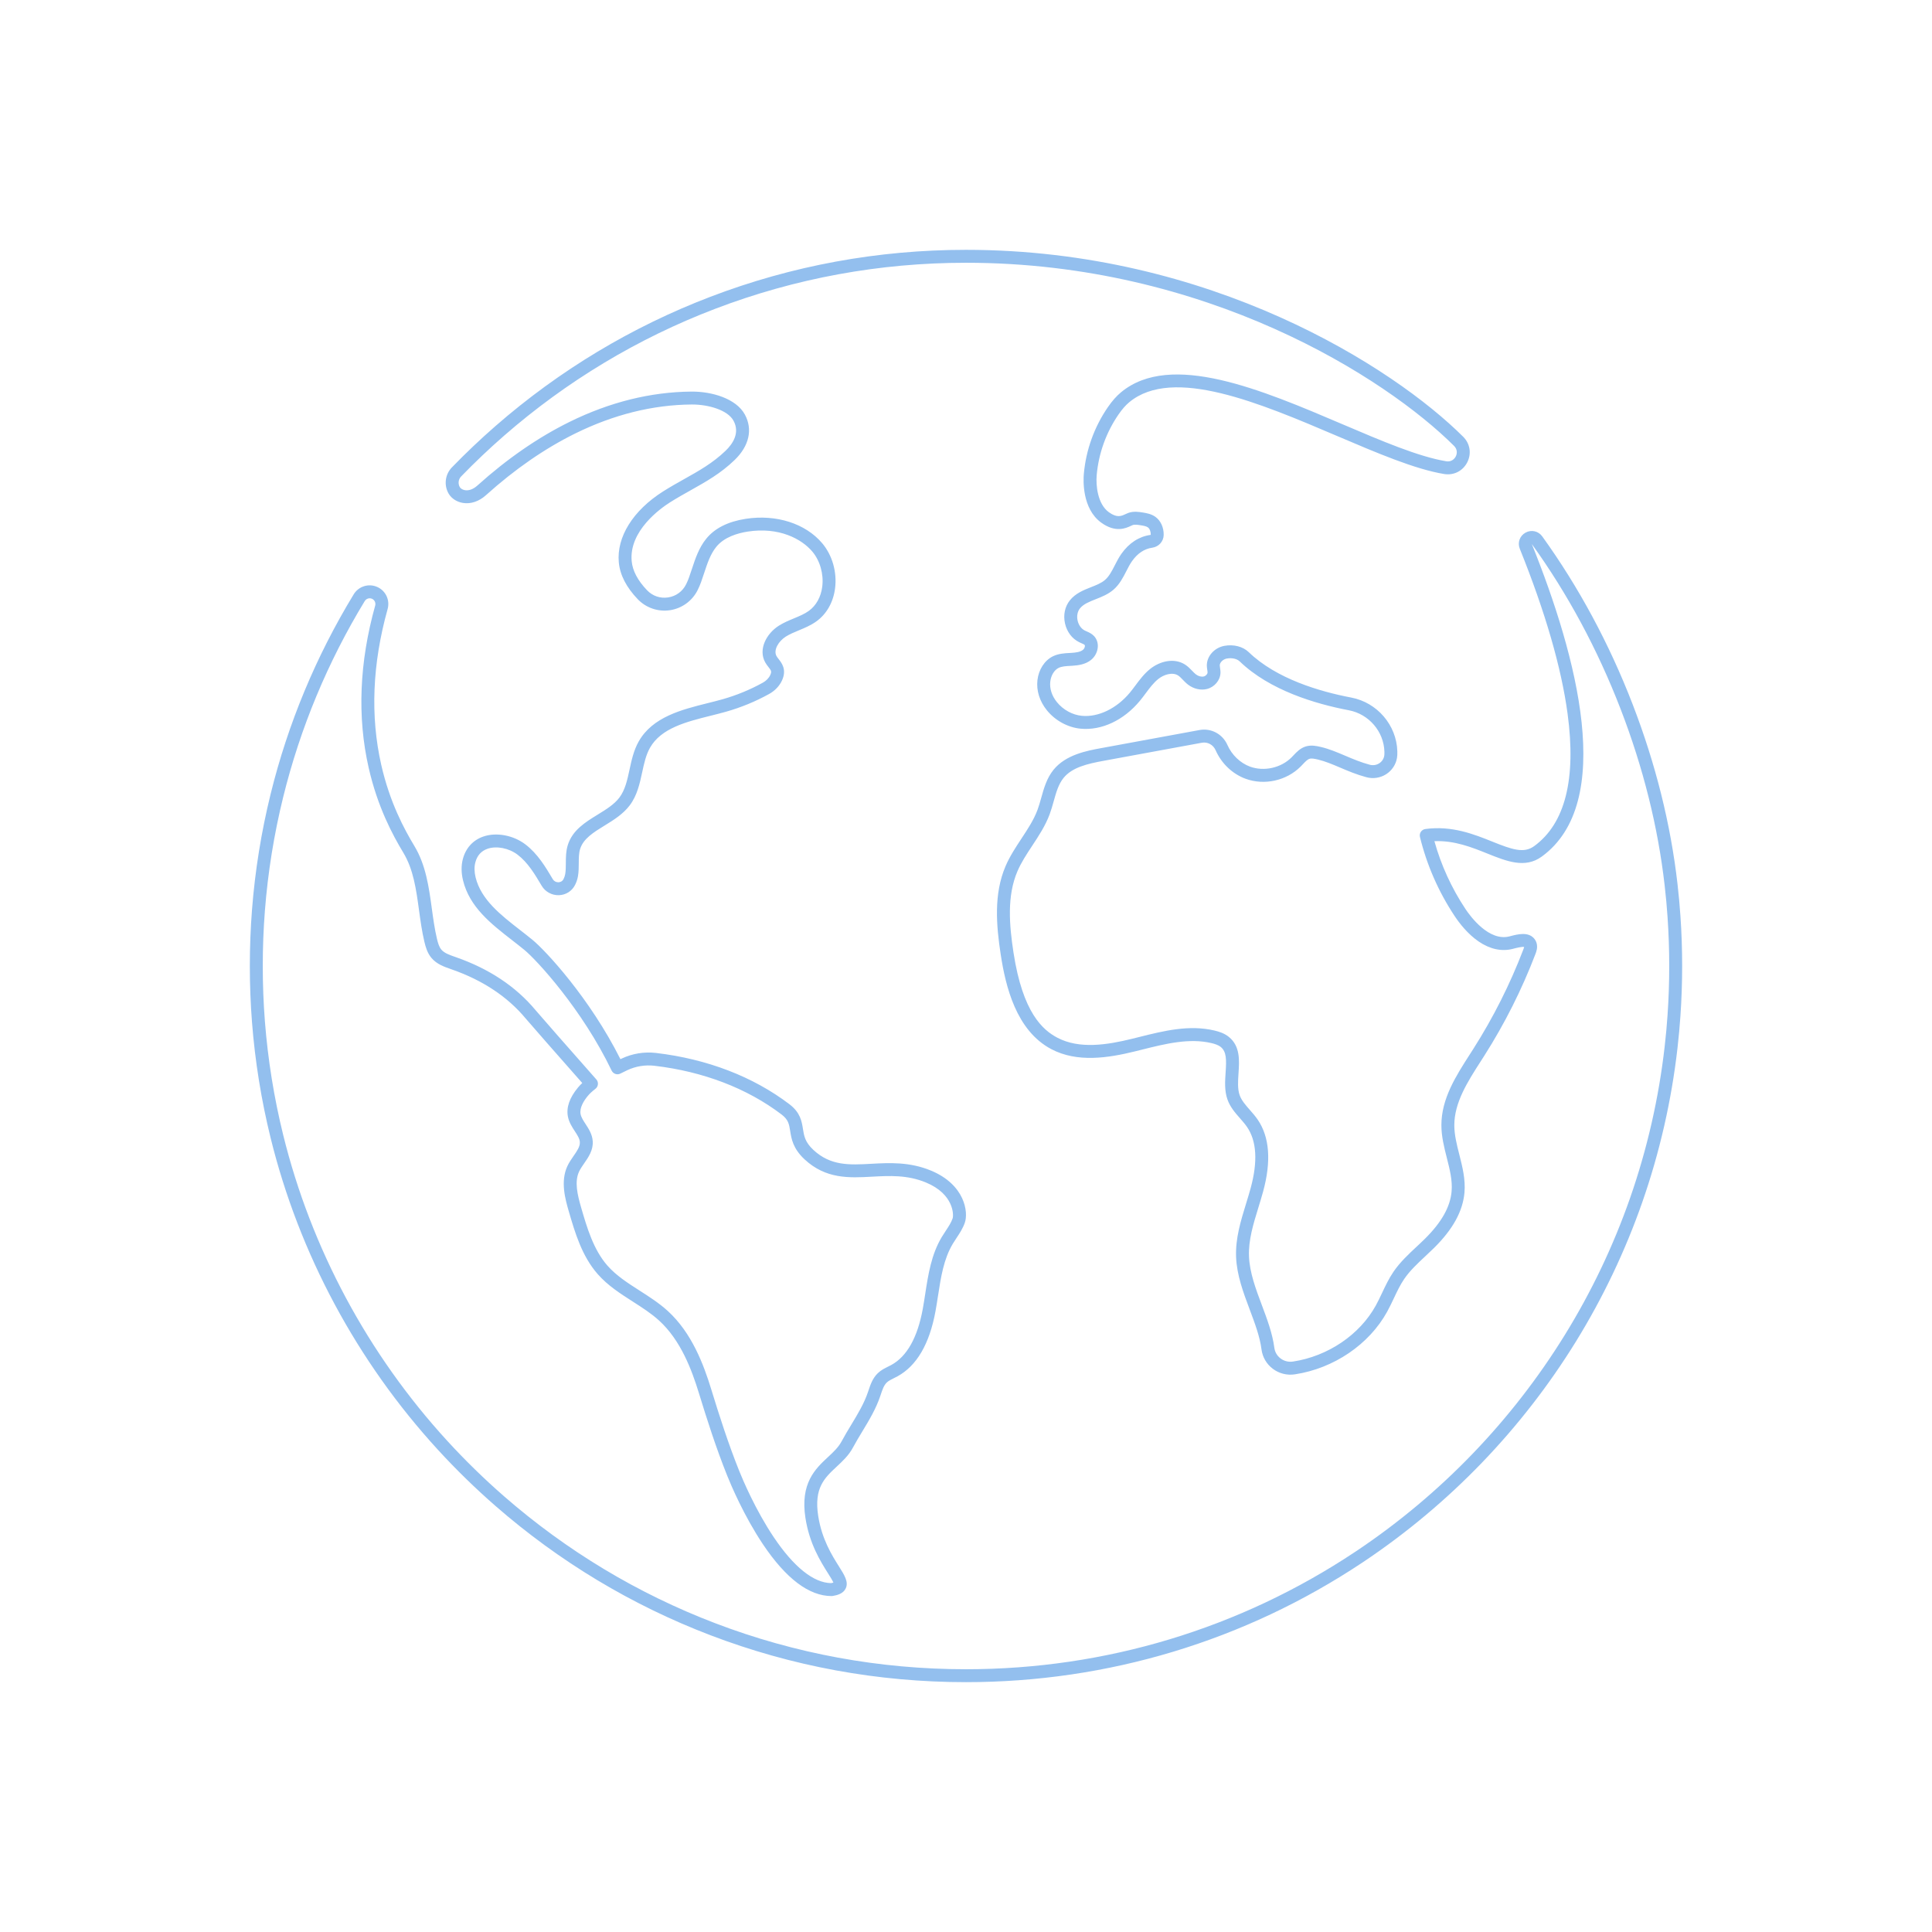 <svg width="2200" height="2200" viewBox="0 0 2200 2200" fill="none" xmlns="http://www.w3.org/2000/svg">
<g clip-path="url(#clip0_1063_33)">
<path d="M1913.54 1043.13C1912.76 1031.45 1911.67 1019.51 1910.2 1006.62C1902.46 938.602 1885.27 869.757 1859.11 801.993C1832.43 732.898 1797.8 668.57 1756.18 610.794C1751.77 604.671 1743.77 602.875 1737.15 606.517C1730.55 610.159 1727.79 617.877 1730.61 624.871C1759.63 696.913 1777.94 760.111 1785.03 812.712C1795.06 887.067 1782.26 937.797 1746.99 963.492C1735.18 972.102 1721.81 967.381 1699.2 958.302C1678.77 950.096 1653.35 939.882 1623.07 944.021C1621 944.303 1619.15 945.449 1617.98 947.173C1616.81 948.898 1616.42 951.038 1616.92 953.064C1624.81 985.23 1638.11 1015.54 1656.45 1043.16C1662.13 1051.72 1671.49 1063.69 1683.76 1072.09C1696.57 1080.85 1710.01 1083.76 1722.64 1080.49L1723.25 1080.33C1725.99 1079.61 1732.94 1077.79 1735.56 1078.32C1735.43 1079.19 1734.82 1080.76 1734.59 1081.35C1719.54 1120.68 1700.45 1158.63 1677.86 1194.14C1676.49 1196.3 1675.1 1198.46 1673.71 1200.63C1657.78 1225.45 1641.31 1251.12 1641.34 1281.33C1641.35 1294.17 1644.48 1306.49 1647.5 1318.41C1650.87 1331.69 1654.06 1344.24 1652.95 1356.78C1651.39 1374.33 1641.49 1391.91 1622.68 1410.52C1619.55 1413.63 1616.21 1416.74 1612.98 1419.76C1603.79 1428.34 1594.29 1437.21 1586.85 1448.07C1581.59 1455.78 1577.65 1464.12 1573.84 1472.18C1571.47 1477.2 1569.23 1481.94 1566.69 1486.56C1548.33 1519.91 1512.18 1544.38 1472.37 1550.42C1467.29 1551.19 1462.26 1549.93 1458.2 1546.88C1454.25 1543.9 1451.72 1539.57 1451.09 1534.67C1448.95 1518.3 1442.81 1501.94 1436.87 1486.12C1430.04 1467.94 1422.99 1449.14 1422.26 1430.77C1421.51 1412.18 1427.07 1394.13 1432.95 1375.02C1434.78 1369.06 1436.68 1362.9 1438.35 1356.76C1447.77 1322.24 1445.69 1294.72 1432.18 1274.98C1429.42 1270.94 1426.24 1267.33 1423.17 1263.83C1418.29 1258.27 1413.67 1253.02 1411.56 1246.94C1409.11 1239.89 1409.72 1230.87 1410.31 1222.14C1411.29 1207.74 1412.4 1191.42 1399.44 1180.84C1394.26 1176.59 1388.04 1174.71 1383.21 1173.55C1354.26 1166.59 1325.18 1173.86 1297.06 1180.9C1294.33 1181.58 1291.6 1182.27 1288.88 1182.93C1261.05 1189.77 1229.19 1194.97 1203.93 1181.6C1187.59 1172.95 1164.64 1153.5 1154.1 1084.81C1149.27 1053.32 1146.48 1020.29 1158.59 992.072C1162.92 981.985 1168.99 972.773 1175.42 963.019C1182.79 951.848 1190.41 940.296 1195.28 927.181C1197.07 922.327 1198.47 917.345 1199.82 912.527C1202.63 902.485 1205.28 893.001 1211.1 885.825C1220.87 873.783 1238.14 869.758 1256.47 866.384C1276.05 862.795 1295.6 859.193 1315.16 855.592C1332.96 852.313 1350.76 849.035 1368.58 845.765C1375.07 844.561 1381.5 848.054 1384.23 854.253C1390.89 869.381 1403.31 881.232 1418.32 886.774C1439.76 894.626 1464.98 889.026 1481.09 872.855C1481.93 872.015 1482.75 871.141 1483.58 870.263C1486.24 867.446 1488.75 864.785 1491.29 864.029C1493.75 863.307 1497.18 864.09 1500.79 864.911C1509.03 866.853 1517.24 870.34 1525.93 874.032C1535.22 877.983 1544.84 882.069 1556.04 885.059C1563.68 887.11 1571.87 885.829 1578.52 881.551C1585.05 877.35 1589.52 870.585 1590.78 863.032C1591.13 860.998 1591.25 858.541 1591.16 855.537C1590.3 825.686 1568.23 799.943 1538.68 794.324C1502.83 787.521 1453.47 773.022 1421.93 742.583C1415.36 736.23 1404.76 733.489 1394.25 735.429C1382.8 737.56 1374.19 747.179 1374.23 757.851C1374.25 759.69 1374.51 761.345 1374.74 762.805C1374.93 763.973 1375.1 765.077 1375.06 765.832C1374.98 767.684 1373.02 769.723 1370.78 770.286C1368.09 770.964 1364.69 770.09 1361.91 768.009C1360.42 766.888 1358.96 765.366 1357.41 763.754C1355.25 761.501 1352.79 758.946 1349.65 756.887C1336.66 748.459 1320.21 753.261 1309.67 761.756C1302.81 767.273 1297.76 774.06 1292.86 780.623C1290.79 783.411 1288.82 786.045 1286.74 788.566C1271.71 806.76 1250.67 816.93 1231.87 815.109C1221.21 814.091 1210.62 808.282 1203.56 799.569C1197.76 792.427 1195.07 784.124 1195.97 776.181C1196.76 769.136 1200.49 762.992 1205.44 760.543C1209.07 758.771 1213.81 758.513 1218.84 758.239L1220.79 758.129C1227.94 757.702 1236.1 756.568 1242.44 751.424C1246.8 747.91 1249.65 742.481 1250.07 736.9C1250.42 732.131 1248.94 727.692 1245.85 724.337C1243.17 721.504 1239.96 720.094 1237.38 718.962C1236.64 718.639 1235.94 718.334 1235.3 718.011C1231.29 716.027 1228.22 711.775 1227.08 706.636C1225.94 701.492 1226.93 696.336 1229.74 692.829C1233.72 687.84 1240.51 685.164 1247.7 682.332C1254.61 679.608 1261.76 676.791 1267.85 671.566C1274.77 665.594 1278.71 657.903 1282.52 650.465C1284.62 646.35 1286.61 642.462 1289.01 639.054C1295.32 630.099 1303.08 624.931 1312.11 623.684C1319.55 622.596 1325.01 616.489 1325.1 609.163C1325.1 609.144 1325.1 609.094 1325.1 609.054C1325.21 600.612 1321.76 592.992 1315.83 588.65C1311.06 585.175 1305.42 584.262 1301.28 583.593C1296.88 582.889 1290.84 581.926 1284.94 584.022C1283.79 584.426 1282.72 584.926 1281.59 585.456C1276.85 587.682 1271.94 589.983 1262.63 583.227C1249.66 573.809 1247.84 552.349 1248.81 541.162C1250.99 516.361 1259.6 492.424 1273.69 471.941C1277.86 465.891 1281.76 461.451 1285.96 457.969C1335.73 416.778 1435.11 459.162 1522.79 496.557C1568.34 515.986 1611.37 534.338 1644.5 539.773C1655.41 541.557 1665.73 536.345 1670.78 526.481C1675.83 516.616 1674.03 505.196 1666.2 497.387C1586.91 418.313 1378.42 284.488 1100 284.488C999.71 284.488 901.785 302.476 808.94 337.952C719.251 372.223 636.916 421.741 564.222 485.132C547.082 500.083 530.358 515.951 514.513 532.297C506.809 540.244 505.303 552.49 510.851 562.075C514.06 567.62 520.186 571.596 527.238 572.71C536.187 574.126 545.479 570.978 553.398 563.85C586.238 534.294 620.437 510.66 655.045 493.604C698.747 472.066 743.323 460.966 787.533 460.613C787.751 460.611 787.966 460.611 788.184 460.611C806.719 460.611 828.672 466.906 835.271 479.09C842.777 492.945 834.486 505.347 826.208 513.312C811.728 527.246 795.97 536.08 779.287 545.432C771.421 549.842 763.286 554.402 754.956 559.674C720.797 581.347 701.988 611.499 704.644 640.328C705.964 654.665 713.228 668.805 726.234 682.354C735.746 692.263 749.534 696.922 763.117 694.821C776.699 692.719 788.433 684.108 794.505 671.788C795.933 668.892 797.21 665.903 798.301 662.905C799.546 659.488 800.696 655.998 801.808 652.624C805.479 641.483 808.946 630.96 815.622 622.72C824.674 611.519 840.092 607.078 851.434 605.324C886.89 599.836 912.715 613.509 925.052 628.13C933.781 638.503 938.098 653.762 936.319 667.953C934.835 679.79 929.372 689.638 920.941 695.679C916.018 699.202 910.199 701.616 904.039 704.171C898.395 706.512 892.559 708.933 887.061 712.379C872.847 721.281 863.09 739.384 871.364 754.265C872.506 756.32 873.865 758.051 875.064 759.578C878.148 763.503 878.977 764.558 877.114 768.653C875.521 772.163 872.514 775.261 868.612 777.394C854.147 785.397 838.671 791.762 822.62 796.307C817.092 797.865 811.459 799.274 805.495 800.766C776.271 808.076 743.149 816.361 727.348 844.233C721.609 854.371 719.191 865.567 716.852 876.395C714.281 888.298 711.853 899.541 705.305 908.216C699.382 916.061 690.255 921.675 680.591 927.618C666.418 936.335 651.762 945.349 646.503 962.463C644.393 969.339 644.361 976.133 644.331 982.703C644.31 987.18 644.291 991.408 643.606 995.379C643.285 997.263 642.618 999.233 641.677 1001.07C640.081 1004.19 637.117 1004.61 635.916 1004.65C633.224 1004.73 630.827 1003.42 629.478 1001.15C621.427 987.551 612.302 972.144 598.172 961.446C584.401 951.031 565.188 947.47 550.358 952.585C538.641 956.626 530.377 965.692 527.089 978.097C525.091 985.568 525.145 993.77 527.251 1002.48C534.638 1032.91 559.263 1052.05 583.077 1070.56C587.733 1074.18 592.549 1077.92 597.063 1081.64C611.165 1093.18 663.016 1149.43 696.494 1219.13C697.352 1220.91 698.895 1222.28 700.774 1222.91C702.655 1223.55 704.708 1223.4 706.474 1222.49C709.113 1221.14 711.756 1219.85 714.345 1218.64C723.947 1214.13 734.618 1212.39 745.194 1213.61C800.775 1220.12 850.846 1239.31 889.995 1269.1C897.753 1275.01 898.563 1280.12 899.789 1287.85C901.197 1296.74 902.951 1307.8 916.047 1320.05C940.37 1342.79 967.111 1341.33 992.977 1339.91C1012.72 1338.84 1033.13 1337.72 1054.44 1346.55C1086.26 1359.74 1086.12 1383.59 1084.76 1387.45C1083.07 1392.31 1080.04 1396.87 1076.84 1401.7C1075.35 1403.96 1073.8 1406.3 1072.36 1408.71C1060.49 1428.57 1056.97 1451.36 1053.57 1473.41C1052.7 1479.02 1051.8 1484.83 1050.79 1490.41C1044.81 1523.11 1032.73 1544.63 1014.91 1554.34C1013.8 1554.94 1012.63 1555.52 1011.39 1556.13C1007.59 1558 1003.29 1560.13 999.636 1563.62C993.657 1569.32 991.14 1576.86 988.92 1583.52L988.41 1585.05C983.993 1598.16 976.849 1609.97 969.287 1622.47C965.572 1628.61 961.731 1634.96 958.245 1641.47C954.645 1648.19 948.876 1653.57 942.766 1659.26C928.615 1672.43 911.002 1688.83 917.156 1728.49C921.738 1758.01 934.393 1778.09 942.767 1791.38C945.118 1795.1 947.934 1799.57 949.01 1802.13C948.394 1802.32 947.531 1802.53 946.342 1802.73C926.374 1802.39 903.807 1784.29 881.031 1750.34C860.197 1719.28 845.725 1684.85 841.785 1675.03C829.333 1644.04 819.094 1611.99 809.885 1581.97C801.181 1553.56 787.699 1517.75 760.487 1492.9C750.603 1483.88 739.334 1476.67 728.435 1469.69C714.686 1460.89 701.699 1452.58 691.629 1441.1C675.717 1422.97 668.342 1397.66 661.839 1375.35C657.47 1360.23 653.997 1345.69 659.426 1334.07C660.848 1331.01 662.967 1327.96 665.209 1324.72C670.058 1317.73 675.554 1309.8 674.963 1299.67C674.511 1291.78 670.436 1285.53 666.84 1280.02C664.294 1276.12 661.89 1272.43 661.155 1268.78C659.661 1261.47 664.878 1253.29 669.541 1247.7C671.47 1245.36 674.328 1242.71 678.037 1239.84C679.645 1238.6 680.667 1236.74 680.857 1234.71C681.047 1232.69 680.391 1230.67 679.044 1229.15C651.176 1197.64 613.648 1154.87 609.804 1150.24C587.492 1123.45 557.043 1103.18 519.303 1090.01L518.289 1089.65C511.954 1087.45 505.97 1085.36 502.571 1081.35C499.917 1078.18 498.639 1073.51 497.56 1069C494.912 1057.86 493.283 1045.95 491.707 1034.44C488.387 1010.16 484.953 985.062 471.864 963.352C460.309 944.176 443.822 913.713 434.086 870.75C421.547 815.412 424 755.809 441.378 693.595C444.217 683.429 439.35 672.87 429.805 668.488C419.999 663.986 408.375 667.544 402.766 676.766C359.768 747.454 327.949 823.925 308.192 904.052C297.556 947.118 290.412 991.499 286.957 1035.96C285.321 1056.94 284.492 1078.49 284.492 1100C284.492 1121.51 285.321 1143.05 286.957 1164.02C290.411 1208.47 297.556 1252.86 308.191 1295.94C340.633 1427.54 406.446 1550.22 498.515 1650.72C519.219 1673.32 541.325 1694.89 564.217 1714.85C636.906 1778.25 719.241 1827.77 808.935 1862.04C901.775 1897.51 999.701 1915.5 1099.99 1915.5C1261.37 1915.5 1417.38 1868.45 1551.14 1779.46L1552.41 1778.61C1552.92 1778.27 1553.42 1777.93 1553.99 1777.56C1602.2 1745.19 1647.1 1707.54 1687.44 1665.66C1727.83 1623.73 1763.78 1577.41 1794.31 1527.99C1825.23 1477.93 1850.72 1424.45 1870.07 1369.05C1889.88 1312.35 1903.37 1253.25 1910.19 1193.39C1911.66 1180.47 1912.75 1168.52 1913.53 1156.88C1914.83 1138.18 1915.49 1119.05 1915.49 1100C1915.5 1080.96 1914.84 1061.82 1913.54 1043.13ZM1898.86 1155.89C1898.1 1167.32 1897.02 1179.05 1895.58 1191.73C1888.89 1250.51 1875.63 1308.54 1856.19 1364.21C1837.19 1418.61 1812.16 1471.11 1781.8 1520.27C1751.82 1568.8 1716.51 1614.29 1676.85 1655.46C1637.24 1696.6 1593.14 1733.57 1545.86 1765.31C1545.32 1765.67 1544.78 1766.02 1544.25 1766.38L1543.02 1767.2C1411.66 1854.6 1258.47 1900.79 1100 1900.79C1001.51 1900.79 905.354 1883.13 814.196 1848.3C726.126 1814.65 645.278 1766.02 573.898 1703.77C551.417 1684.17 529.708 1662.98 509.373 1640.79C418.966 1542.1 354.342 1421.64 322.487 1292.43C312.044 1250.12 305.029 1206.54 301.636 1162.89C300.03 1142.3 299.216 1121.14 299.216 1100.01C299.216 1078.88 300.03 1057.72 301.637 1037.11C305.03 993.453 312.045 949.876 322.488 907.588C341.887 828.914 373.129 753.831 415.348 684.424C416.572 682.412 418.724 681.275 420.949 681.275C421.866 681.275 422.794 681.468 423.675 681.872C426.609 683.219 428.098 686.489 427.216 689.647C409.174 754.238 406.661 816.267 419.746 874.012C429.951 919.048 447.191 950.909 459.272 970.958C470.795 990.073 473.876 1012.6 477.138 1036.44C478.761 1048.3 480.439 1060.57 483.256 1072.42C484.681 1078.38 486.596 1085.2 491.329 1090.84C497.342 1097.95 505.904 1100.93 513.458 1103.56L514.459 1103.91C549.647 1116.19 577.925 1134.95 598.497 1159.65C602.252 1164.18 635.374 1201.94 663.04 1233.26C661.176 1234.99 659.577 1236.67 658.221 1238.31C648.469 1250.02 644.609 1261.26 646.742 1271.71C648.029 1278.11 651.479 1283.4 654.523 1288.07C657.49 1292.62 660.052 1296.55 660.281 1300.53C660.576 1305.6 657.123 1310.58 653.125 1316.35C650.628 1319.95 648.046 1323.67 646.098 1327.86C637.887 1345.44 643.799 1365.9 647.716 1379.46C654.652 1403.26 662.512 1430.23 680.576 1450.81C692.017 1463.86 706.503 1473.13 720.512 1482.1C731.366 1489.04 741.619 1495.61 750.573 1503.78C775.154 1526.23 787.669 1559.67 795.825 1586.29C805.13 1616.62 815.484 1649.03 828.139 1680.52C832.213 1690.67 847.188 1726.29 868.819 1758.54C895.042 1797.64 921.318 1817.46 946.92 1817.46C947.301 1817.46 947.681 1817.43 948.058 1817.37C953.17 1816.57 960.292 1814.79 963.104 1808.61C966.423 1801.3 961.726 1793.85 955.225 1783.54C947.498 1771.28 935.822 1752.76 931.706 1726.25C926.749 1694.3 938.823 1683.05 952.804 1670.03C959.524 1663.78 966.473 1657.3 971.228 1648.43C974.532 1642.25 978.271 1636.07 981.887 1630.09C989.529 1617.46 997.431 1604.4 1002.36 1589.75L1002.89 1588.19C1004.73 1582.66 1006.47 1577.45 1009.8 1574.27C1011.83 1572.34 1014.79 1570.88 1017.92 1569.33C1019.22 1568.68 1020.57 1568.02 1021.94 1567.27C1043.87 1555.33 1058.45 1530.36 1065.27 1493.06C1066.32 1487.27 1067.24 1481.37 1068.12 1475.66C1071.45 1454.06 1074.6 1433.66 1085 1416.27C1086.27 1414.14 1087.65 1412.05 1089.12 1409.84C1092.68 1404.47 1096.37 1398.91 1098.66 1392.32C1102.83 1380.46 1098.89 1349.05 1060.09 1332.96C1035.68 1322.85 1012.57 1324.12 992.183 1325.23C967.318 1326.59 945.845 1327.76 926.108 1309.32C916.703 1300.51 915.604 1293.58 914.332 1285.56C912.945 1276.8 911.373 1266.89 898.918 1257.4C857.673 1226.01 805.111 1205.82 746.899 1199C733.595 1197.47 720.178 1199.66 708.116 1205.32C707.577 1205.58 707.035 1205.83 706.49 1206.09C671.574 1136.5 621.287 1082.45 606.406 1070.27C601.748 1066.44 596.852 1062.63 592.117 1058.95C570.298 1041.99 547.735 1024.46 541.562 999.027C540.041 992.737 539.958 986.977 541.318 981.892C543.372 974.142 548.03 968.965 555.165 966.505C565.394 962.977 579.436 965.726 589.302 973.189C601.124 982.139 609.107 995.618 616.826 1008.65C620.888 1015.51 628.404 1019.6 636.379 1019.37C644.319 1019.12 651.2 1014.79 654.786 1007.78C656.399 1004.63 657.553 1001.2 658.118 997.872C659.008 992.71 659.031 987.662 659.054 982.78C659.08 977.025 659.106 971.59 660.578 966.792C664.206 954.985 675.913 947.784 688.307 940.161C698.707 933.765 709.462 927.15 717.056 917.09C725.558 905.826 728.448 892.448 731.243 879.51C733.445 869.311 735.526 859.677 740.158 851.495C752.847 829.114 781.43 821.964 809.073 815.05C814.879 813.598 820.882 812.096 826.629 810.476C843.771 805.622 860.295 798.827 875.712 790.296C882.362 786.66 887.622 781.135 890.519 774.749C896.087 762.516 890.176 754.992 886.645 750.496C885.701 749.295 884.809 748.16 884.236 747.127C880.387 740.205 886.632 730.024 894.882 724.857C899.34 722.063 904.364 719.979 909.685 717.773C916.339 715.013 923.22 712.158 929.517 707.652C941.324 699.192 948.928 685.746 950.928 669.793C953.236 651.39 947.775 632.276 936.314 618.657C917.277 596.097 883.897 585.419 849.193 590.791C828.968 593.918 813.826 601.551 804.192 613.473C795.824 623.802 791.765 636.118 787.84 648.028C786.714 651.446 785.651 654.675 784.484 657.879C783.574 660.379 782.507 662.873 781.315 665.292C777.303 673.432 769.853 678.898 760.876 680.288C751.896 681.676 743.145 678.719 736.859 672.173C726.219 661.089 720.314 649.924 719.306 638.988C716.137 604.577 751.832 579.098 762.841 572.113C770.833 567.056 778.793 562.593 786.491 558.278C804.021 548.451 820.578 539.169 836.42 523.926C853.079 507.896 857.38 489.003 848.219 472.092C838.284 453.748 810.497 445.732 787.424 445.909C740.98 446.28 694.255 457.89 648.548 480.415C612.728 498.068 577.405 522.463 543.562 552.923C539.004 557.026 534.027 558.896 529.541 558.186C526.342 557.681 524.339 556 523.595 554.714C521.327 550.797 521.941 545.794 525.087 542.549C540.647 526.496 557.07 510.913 573.901 496.232C645.285 433.984 726.132 385.359 814.199 351.709C905.361 316.876 1001.52 299.213 1100 299.213C1373.63 299.213 1578.12 430.338 1655.82 507.817C1659.72 511.708 1659.34 516.55 1657.69 519.784C1656.03 523.017 1652.33 526.153 1646.89 525.262C1615.51 520.114 1573.28 502.101 1528.56 483.031C1437.02 443.987 1333.27 399.734 1276.59 446.643C1271.38 450.955 1266.47 456.502 1261.58 463.604C1246.04 486.179 1236.56 512.556 1234.16 539.891C1233.6 546.308 1231.94 579.133 1253.99 595.145C1270.33 607.001 1282.16 601.455 1287.84 598.788C1288.63 598.419 1289.38 598.07 1289.85 597.904C1292.23 597.059 1295.81 597.63 1298.95 598.131C1301.9 598.608 1305.24 599.149 1307.15 600.541C1309.18 602.021 1310.44 605.299 1310.38 608.893C1310.38 608.903 1310.38 608.916 1310.38 608.933C1310.33 608.995 1310.2 609.102 1310.04 609.125C1297.05 610.918 1285.62 618.337 1276.98 630.591C1273.98 634.852 1271.66 639.386 1269.42 643.771C1266.11 650.234 1262.99 656.338 1258.25 660.419C1254.06 664.019 1248.35 666.269 1242.3 668.651C1234.03 671.909 1224.66 675.601 1218.25 683.652C1212.61 690.693 1210.59 700.233 1212.72 709.826C1214.84 719.414 1220.69 727.208 1228.74 731.187C1229.68 731.663 1230.59 732.062 1231.47 732.446C1232.97 733.105 1234.53 733.787 1235.09 734.383C1235.42 734.74 1235.42 735.436 1235.39 735.819C1235.28 737.317 1234.38 739.023 1233.19 739.988C1230.07 742.516 1224.97 743.145 1219.92 743.447L1218.04 743.552C1212.06 743.877 1205.28 744.246 1198.95 747.345C1189.45 752.042 1182.7 762.464 1181.35 774.537C1180 786.427 1183.83 798.611 1192.13 808.844C1201.63 820.559 1215.96 828.379 1230.46 829.762C1254.43 832.081 1279.7 820.187 1298.09 797.939C1300.4 795.132 1302.57 792.23 1304.66 789.422C1309.2 783.327 1313.5 777.569 1318.9 773.221C1325.3 768.061 1335.16 765.035 1341.61 769.22C1343.33 770.349 1345.02 772.1 1346.8 773.953C1348.59 775.822 1350.63 777.941 1353.07 779.783C1359.42 784.541 1367.39 786.325 1374.38 784.562C1382.9 782.418 1389.37 774.834 1389.76 766.535C1389.87 764.282 1389.55 762.285 1389.28 760.522C1389.11 759.466 1388.95 758.469 1388.95 757.753C1388.93 754.366 1392.67 750.697 1396.93 749.904C1402.75 748.831 1408.54 750.112 1411.71 753.173C1445.87 786.138 1498.11 801.611 1535.93 808.787C1558.75 813.125 1575.79 832.967 1576.45 855.982C1576.53 858.461 1576.4 859.827 1576.27 860.579C1575.67 864.139 1573.65 867.195 1570.56 869.183C1567.39 871.22 1563.49 871.829 1559.85 870.851C1549.63 868.126 1540.51 864.247 1531.68 860.496C1522.4 856.552 1513.63 852.826 1504.09 850.578C1499.27 849.481 1493.29 848.114 1487.11 849.925C1480.76 851.818 1476.57 856.256 1472.88 860.171C1472.15 860.945 1471.42 861.717 1470.67 862.468C1458.72 874.468 1439.27 878.785 1423.4 872.971C1412.29 868.871 1402.68 859.66 1397.7 848.332C1392.2 835.852 1379.12 828.849 1365.91 831.301C1348.1 834.57 1330.3 837.848 1312.49 841.127C1292.94 844.727 1273.39 848.328 1253.81 851.918C1237.83 854.859 1213.67 859.304 1199.67 876.564C1191.94 886.106 1188.74 897.524 1185.65 908.566C1184.32 913.311 1183.06 917.792 1181.48 922.075C1177.2 933.605 1170.37 943.961 1163.14 954.925C1156.64 964.787 1149.91 974.985 1145.06 986.276C1131.5 1017.89 1134.4 1053.39 1139.55 1087.05C1145.08 1123.09 1157.06 1173.45 1197.05 1194.62C1226.68 1210.29 1261.87 1204.73 1292.39 1197.23C1295.12 1196.56 1297.87 1195.87 1300.63 1195.18C1327.03 1188.58 1354.33 1181.75 1379.76 1187.86C1383.07 1188.66 1387.24 1189.88 1390.12 1192.24C1396.72 1197.63 1396.61 1206.76 1395.63 1221.15C1394.94 1231.35 1394.22 1241.9 1397.66 1251.78C1400.71 1260.57 1406.51 1267.17 1412.12 1273.55C1415.02 1276.86 1417.77 1279.99 1420.03 1283.3C1431 1299.31 1432.38 1322.73 1424.15 1352.9C1422.54 1358.8 1420.68 1364.85 1418.88 1370.7C1412.9 1390.15 1406.71 1410.26 1407.55 1431.37C1408.38 1452.1 1415.86 1472.02 1423.09 1491.29C1429 1507.03 1434.58 1521.89 1436.49 1536.58C1437.65 1545.43 1442.22 1553.27 1449.35 1558.64C1456.59 1564.09 1465.54 1566.34 1474.57 1564.97C1518.82 1558.26 1559.06 1530.94 1579.58 1493.66C1582.34 1488.64 1584.78 1483.47 1587.15 1478.47C1590.88 1470.58 1594.4 1463.12 1599 1456.38C1605.51 1446.87 1614.02 1438.93 1623.02 1430.52C1626.33 1427.43 1629.74 1424.24 1633.04 1420.98C1654.42 1399.82 1665.72 1379.25 1667.61 1358.09C1668.93 1343.05 1665.29 1328.69 1661.76 1314.8C1658.83 1303.24 1656.06 1292.33 1656.05 1281.33C1656.03 1255.43 1671.31 1231.62 1686.09 1208.59C1687.5 1206.39 1688.9 1204.21 1690.28 1202.04C1713.4 1165.7 1732.93 1126.87 1748.32 1086.64C1749.41 1083.82 1751.24 1079.1 1749.71 1073.81C1748.79 1070.72 1745.44 1063.55 1734.26 1063.55C1734.2 1063.55 1734.14 1063.55 1734.08 1063.55C1729.11 1063.59 1723.79 1064.98 1719.52 1066.1L1718.93 1066.26C1695.6 1072.3 1674.58 1043.88 1668.7 1035.02C1652.9 1011.22 1641.04 985.297 1633.38 957.865C1656.23 956.907 1676.03 964.859 1693.71 971.962C1715.81 980.835 1736.67 989.215 1755.65 975.392C1839.98 913.964 1796.04 747.97 1744.3 619.49C1785.16 676.225 1819.16 739.409 1845.37 807.3C1871.09 873.895 1887.98 941.517 1895.57 1008.29C1897.02 1020.95 1898.09 1032.67 1898.86 1044.14C1900.13 1062.51 1900.78 1081.31 1900.78 1100.01C1900.78 1118.72 1900.14 1137.51 1898.86 1155.89Z" fill="#93BFEE"/>
</g>
<defs>
<clipPath id="clip0_1063_33">
<rect width="2200" height="2200" fill="white"/>
</clipPath>
</defs>
</svg>
